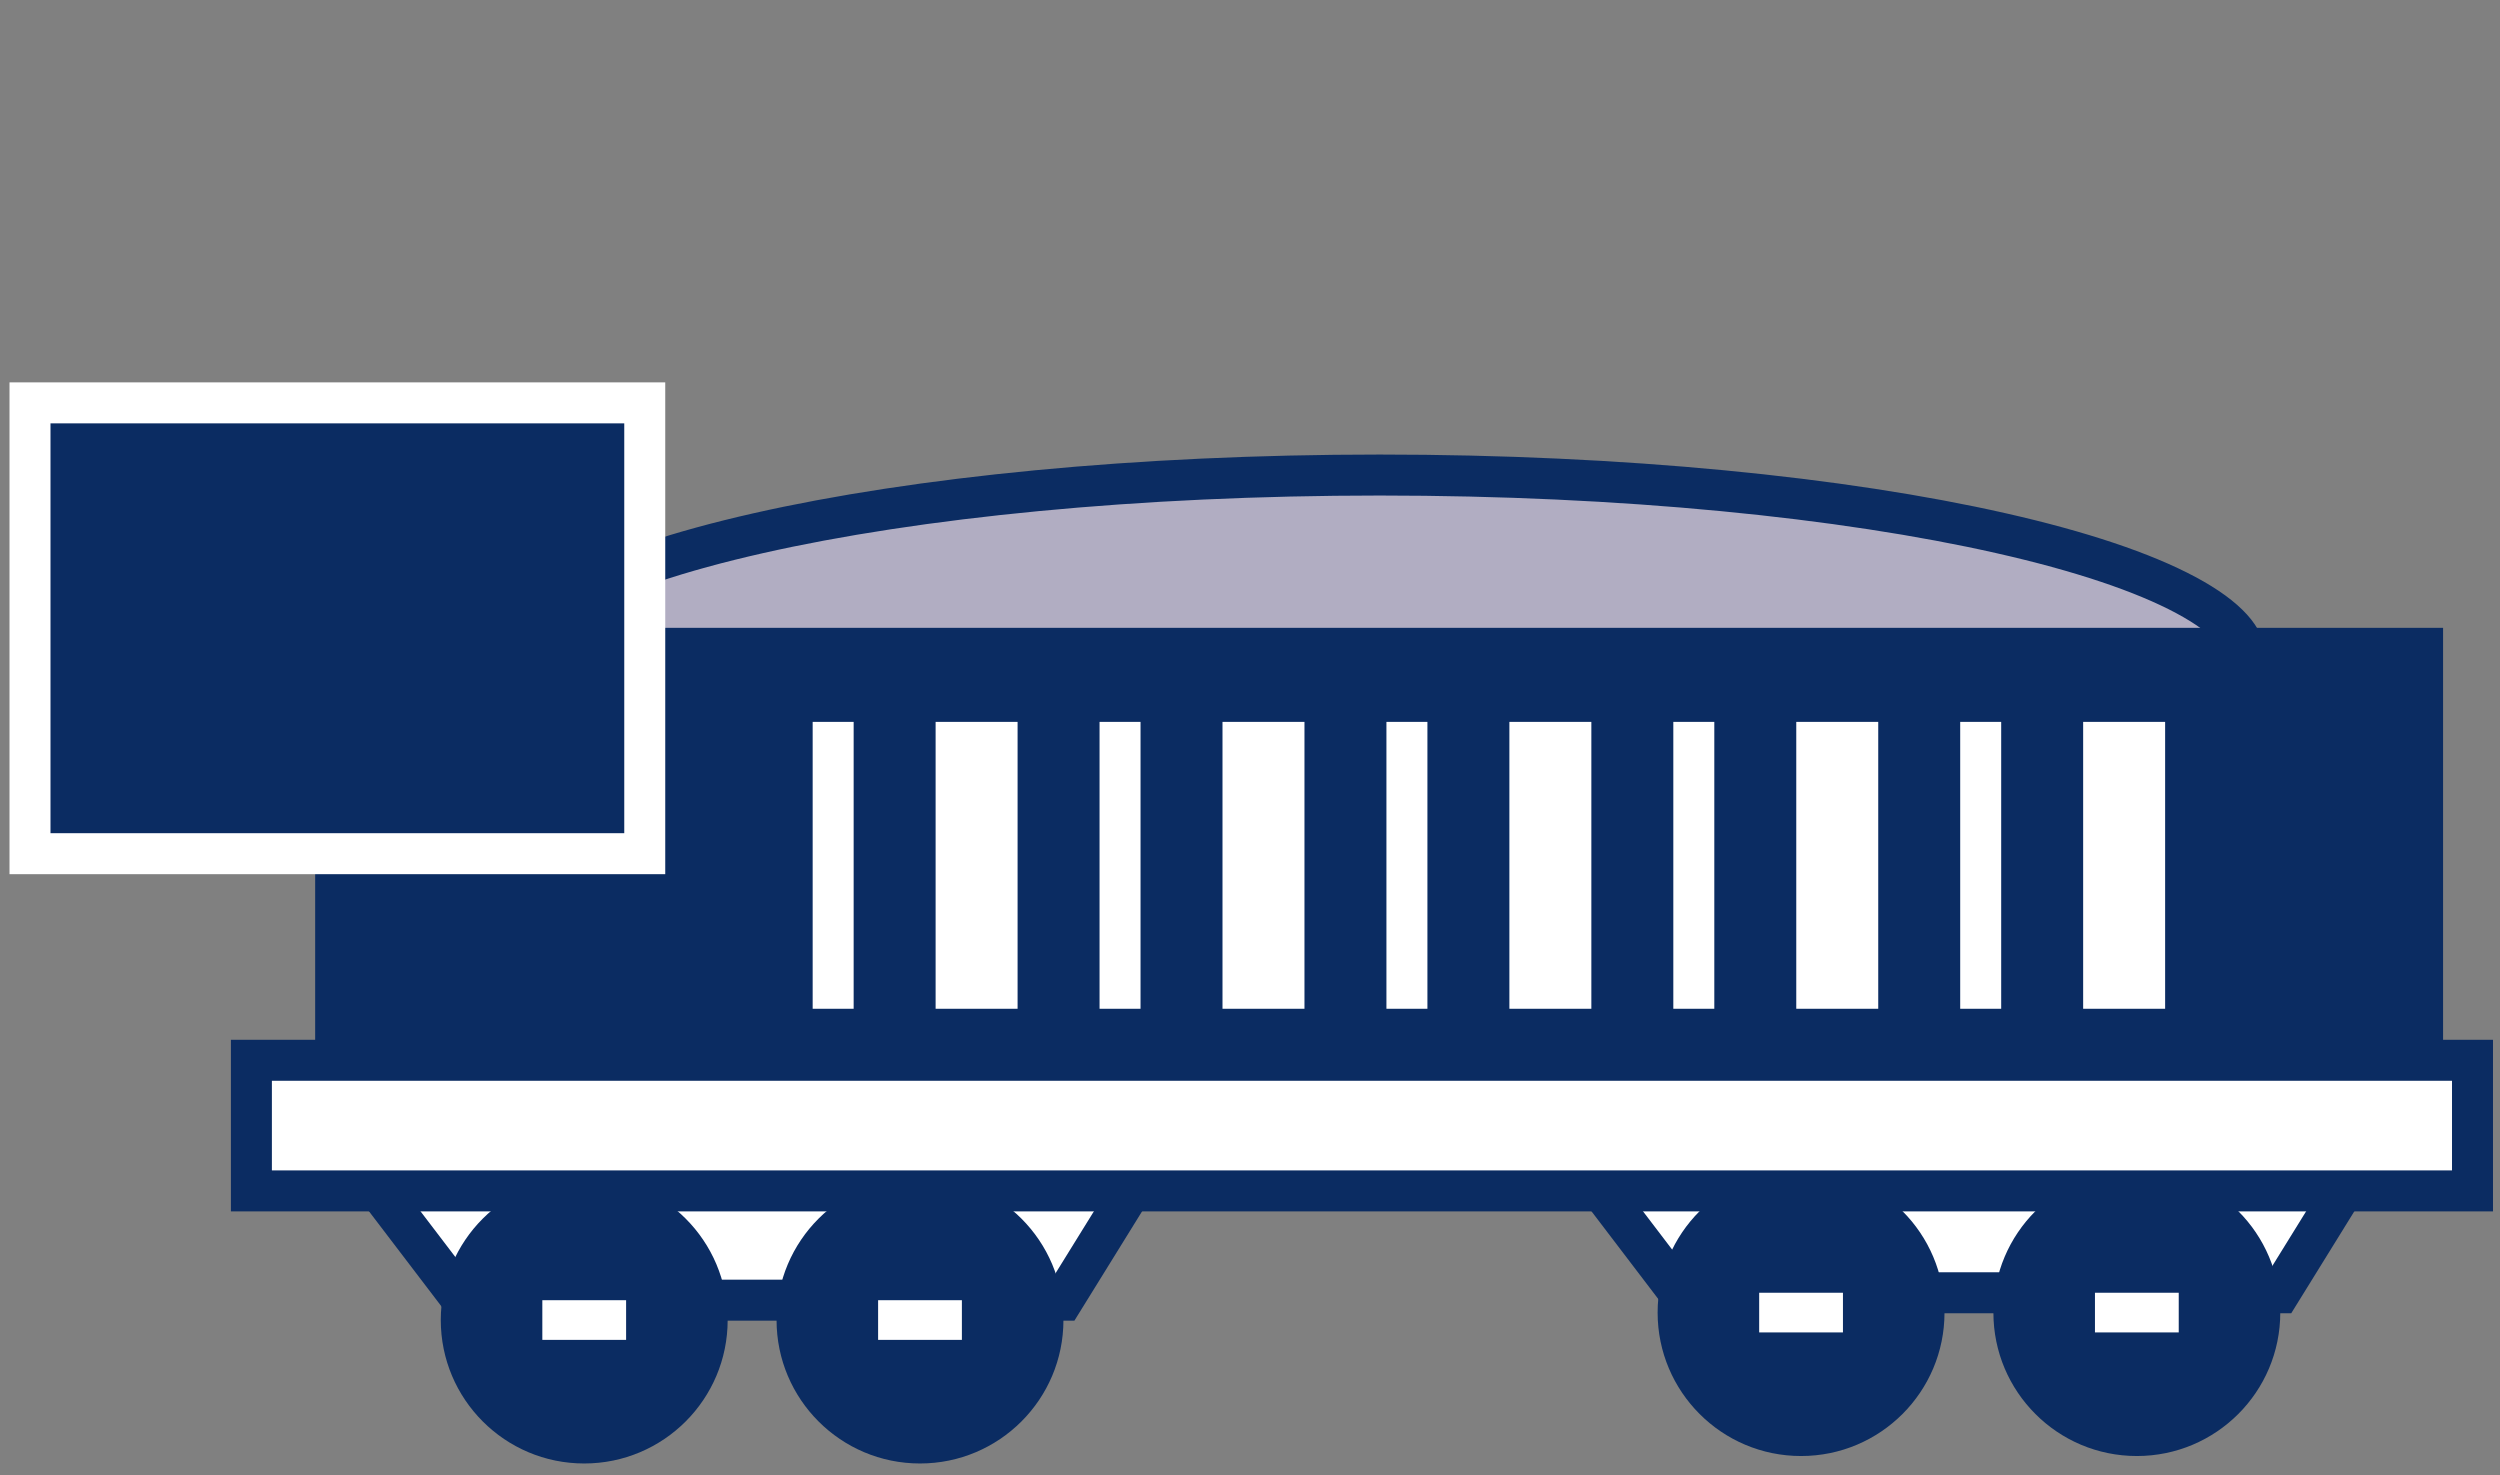 <svg width="61" height="36" viewBox="0 0 61 36" fill="none" xmlns="http://www.w3.org/2000/svg">
<rect x="0" y="0" width="61" height="36" fill="#808080" stroke="none"/>
<path d="M54.767 15.982C54.767 16.16 54.69 16.376 54.457 16.633C54.222 16.893 53.852 17.168 53.333 17.446C52.297 18 50.765 18.515 48.829 18.954C44.966 19.828 39.604 20.374 33.664 20.374C27.724 20.374 22.362 19.828 18.498 18.954C16.562 18.515 15.03 18 13.994 17.446C13.476 17.168 13.105 16.893 12.87 16.633C12.638 16.376 12.56 16.16 12.56 15.982C12.56 15.805 12.638 15.589 12.87 15.332C13.105 15.072 13.476 14.797 13.994 14.519C15.03 13.964 16.562 13.449 18.498 13.011C22.362 12.136 27.724 11.591 33.664 11.591C39.604 11.591 44.966 12.136 48.829 13.011C50.765 13.449 52.297 13.964 53.333 14.519C53.852 14.797 54.222 15.072 54.457 15.332C54.69 15.589 54.767 15.805 54.767 15.982Z" fill="#B1ADC2" stroke="#0B2C62"/>
<rect x="8.19" y="15.819" width="50.921" height="9.632" fill="#0B2C62" stroke="#0B2C62"/>
<path d="M11.284 31.724L8.525 28.104H28.178L25.937 31.724H11.284Z" fill="white" stroke="#0B2C62"/>
<path d="M40.974 31.543L38.216 27.922H57.869L55.628 31.543H40.974Z" fill="white" stroke="#0B2C62"/>
<circle cx="14.255" cy="32.209" r="3.5" fill="#0B2C62"/>
<circle cx="43.946" cy="32.027" r="3.5" fill="#0B2C62"/>
<circle cx="22.448" cy="32.209" r="3.5" fill="#0B2C62"/>
<circle cx="52.139" cy="32.027" r="3.5" fill="#0B2C62"/>
<rect x="21.426" y="31.725" width="2.044" height="0.968" fill="white"/>
<rect x="51.117" y="31.543" width="2.044" height="0.968" fill="white"/>
<rect x="13.233" y="31.725" width="2.044" height="0.968" fill="white"/>
<rect x="42.924" y="31.543" width="2.044" height="0.968" fill="white"/>
<rect x="6.134" y="25.871" width="54.195" height="3.187" fill="white" stroke="#0B2C62"/>
<rect x="0.732" y="9.83" width="15" height="11" fill="#0B2C62"/>
<rect x="0.732" y="9.83" width="15" height="11" stroke="white"/>
<rect width="7" height="1" transform="matrix(0 -1 1 0 19.829 24.614)" fill="white"/>
<rect width="7" height="2" transform="matrix(0 -1 1 0 22.829 24.614)" fill="white"/>
<rect width="7" height="1" transform="matrix(0 -1 1 0 26.829 24.614)" fill="white"/>
<rect width="7" height="2" transform="matrix(0 -1 1 0 29.829 24.614)" fill="white"/>
<rect width="7" height="1" transform="matrix(0 -1 1 0 33.829 24.614)" fill="white"/>
<rect width="7" height="2" transform="matrix(0 -1 1 0 36.829 24.614)" fill="white"/>
<rect width="7" height="1" transform="matrix(0 -1 1 0 40.829 24.614)" fill="white"/>
<rect width="7" height="2" transform="matrix(0 -1 1 0 43.829 24.614)" fill="white"/>
<rect width="7" height="1" transform="matrix(0 -1 1 0 47.829 24.614)" fill="white"/>
<rect width="7" height="2" transform="matrix(0 -1 1 0 50.829 24.614)" fill="white"/>
</svg>
